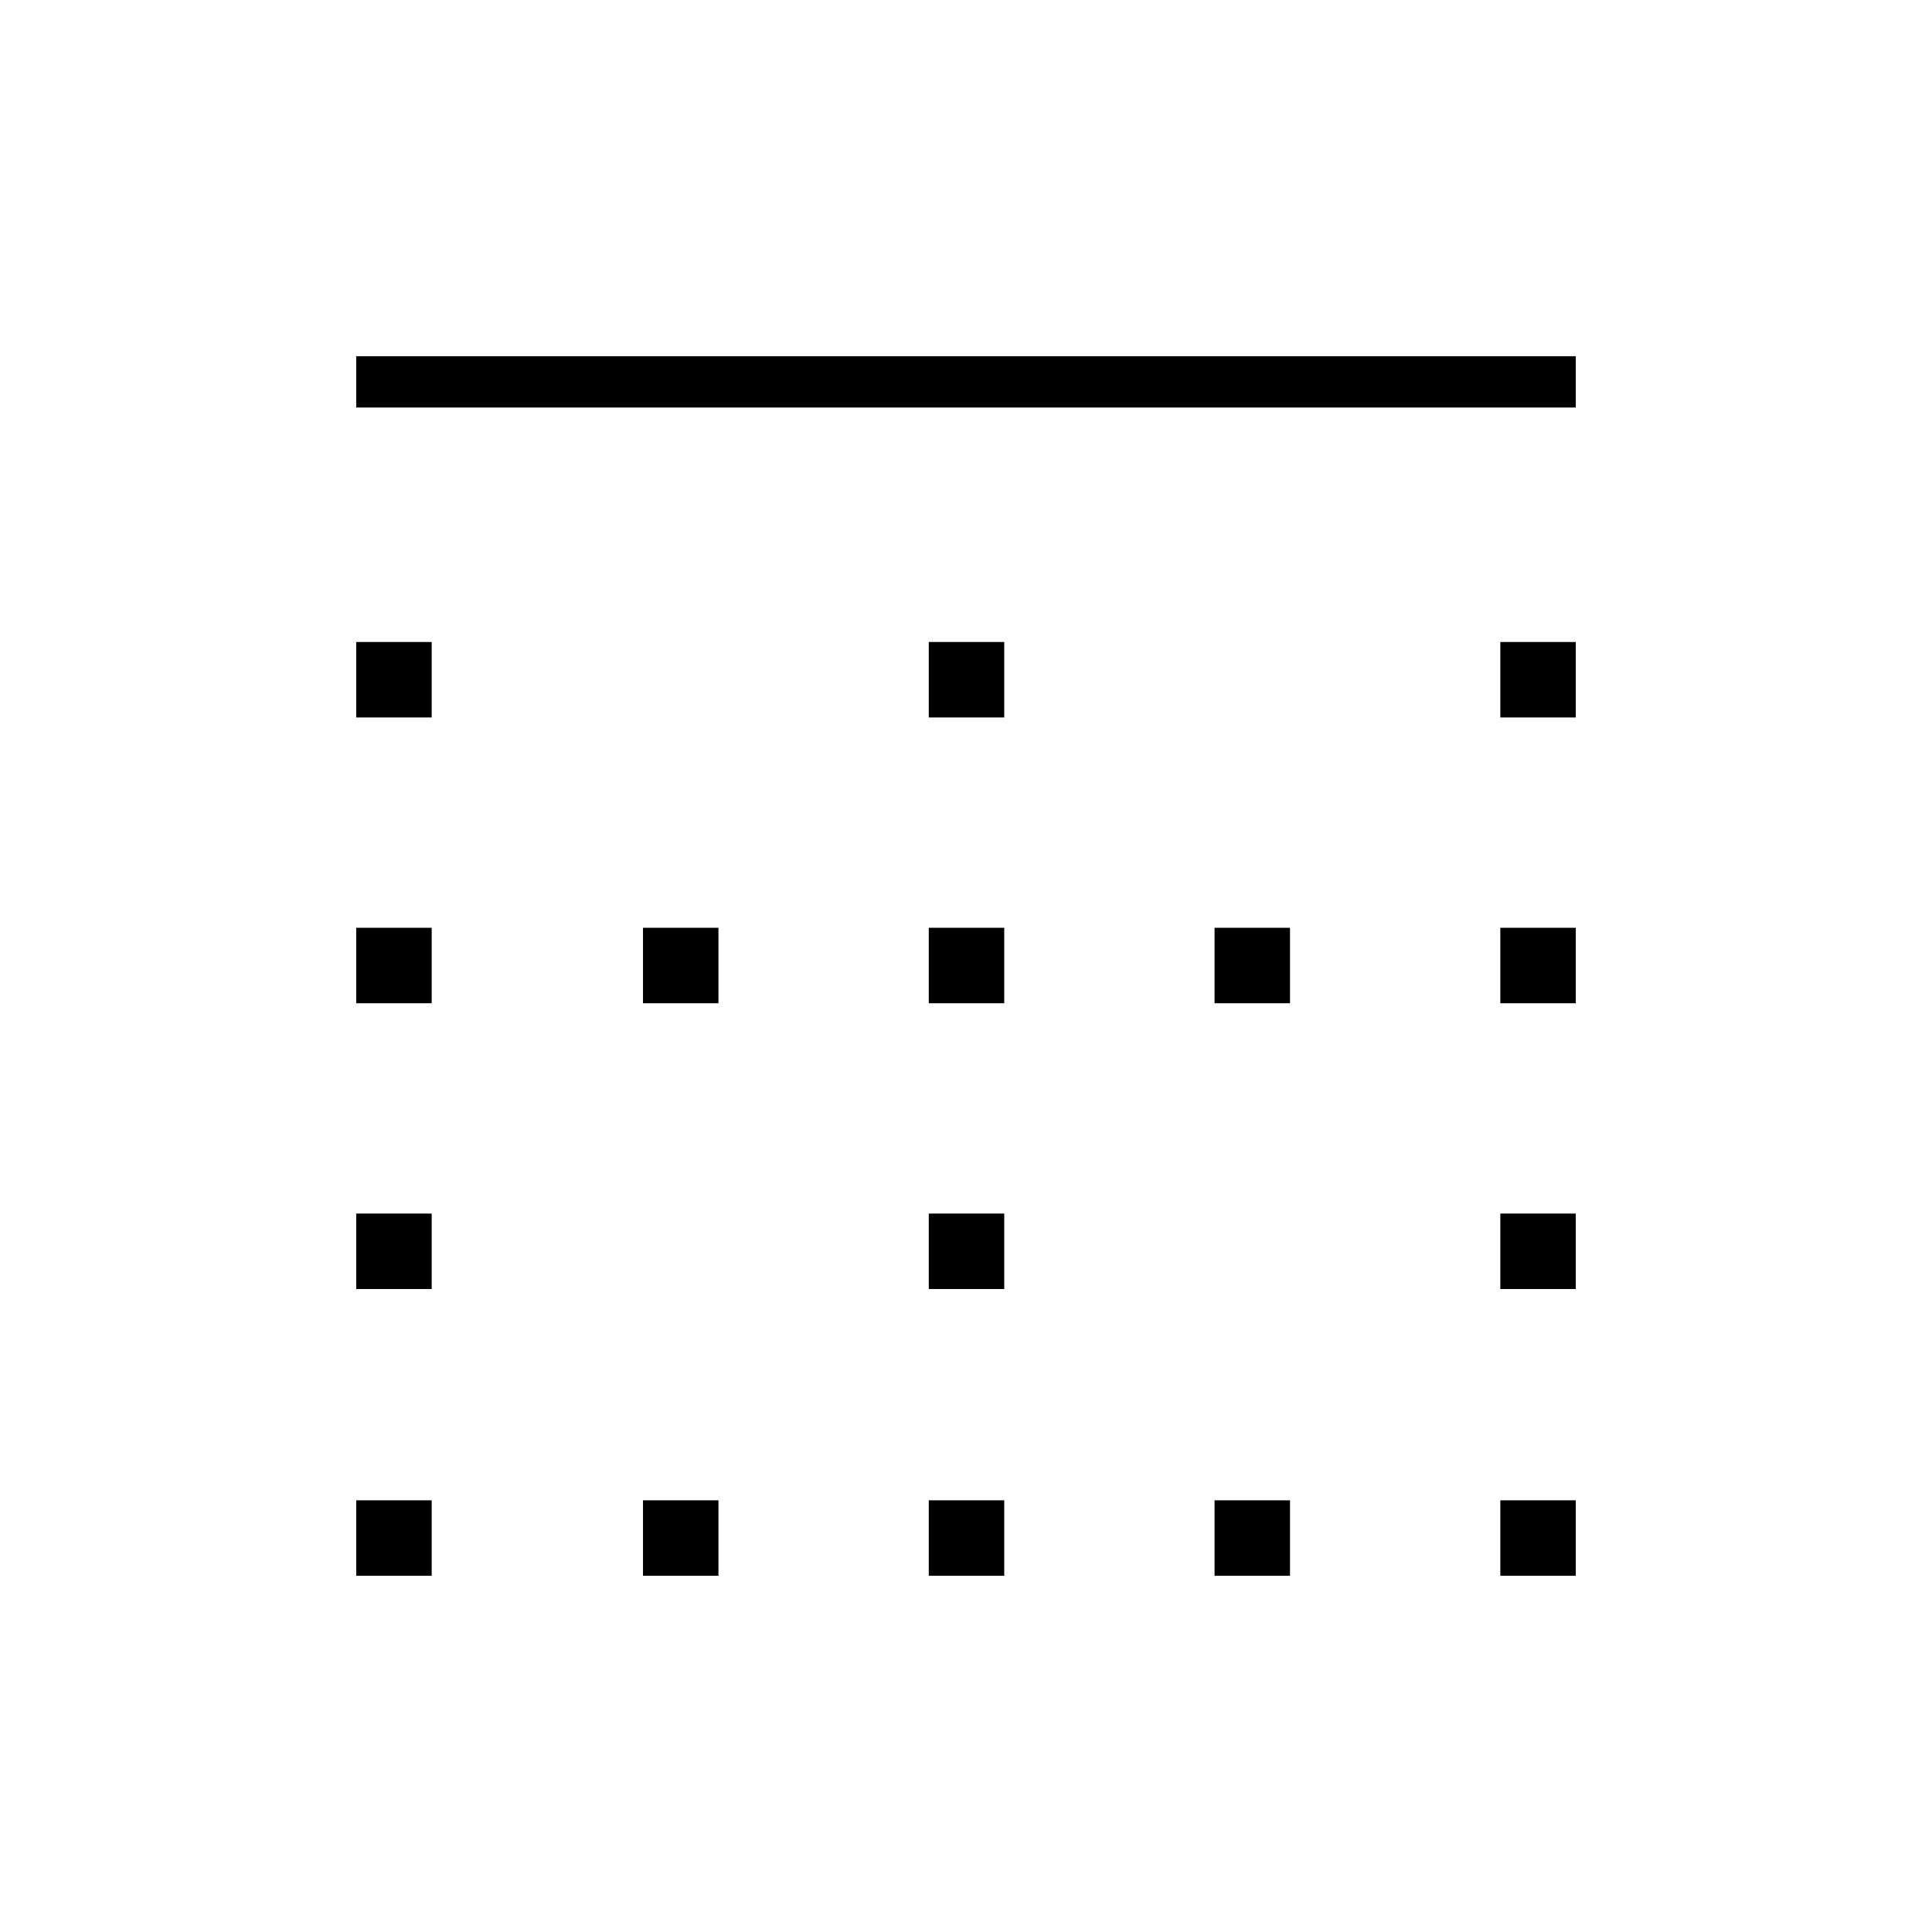 <svg xmlns="http://www.w3.org/2000/svg" height="24" viewBox="0 -960 960 960" width="24"><path d="M177-177v-37.5h37.5v37.5H177Zm0-142.5V-357h37.5v37.5H177Zm0-142V-499h37.5v37.5H177Zm0-142V-641h37.5v37.5H177Zm0-154V-783h606v25.5H177ZM319.5-177v-37.5H357v37.5h-37.5Zm0-284.5V-499H357v37.5h-37.5Zm142 284.5v-37.5H499v37.5h-37.5Zm0-142.5V-357H499v37.5h-37.5Zm0-142V-499H499v37.5h-37.5Zm0-142V-641H499v37.5h-37.5Zm142 426.5v-37.5H641v37.5h-37.5Zm0-284.5V-499H641v37.5h-37.5Zm142 284.5v-37.5H783v37.5h-37.5Zm0-142.5V-357H783v37.5h-37.5Zm0-142V-499H783v37.5h-37.5Zm0-142V-641H783v37.5h-37.5Z"/></svg>